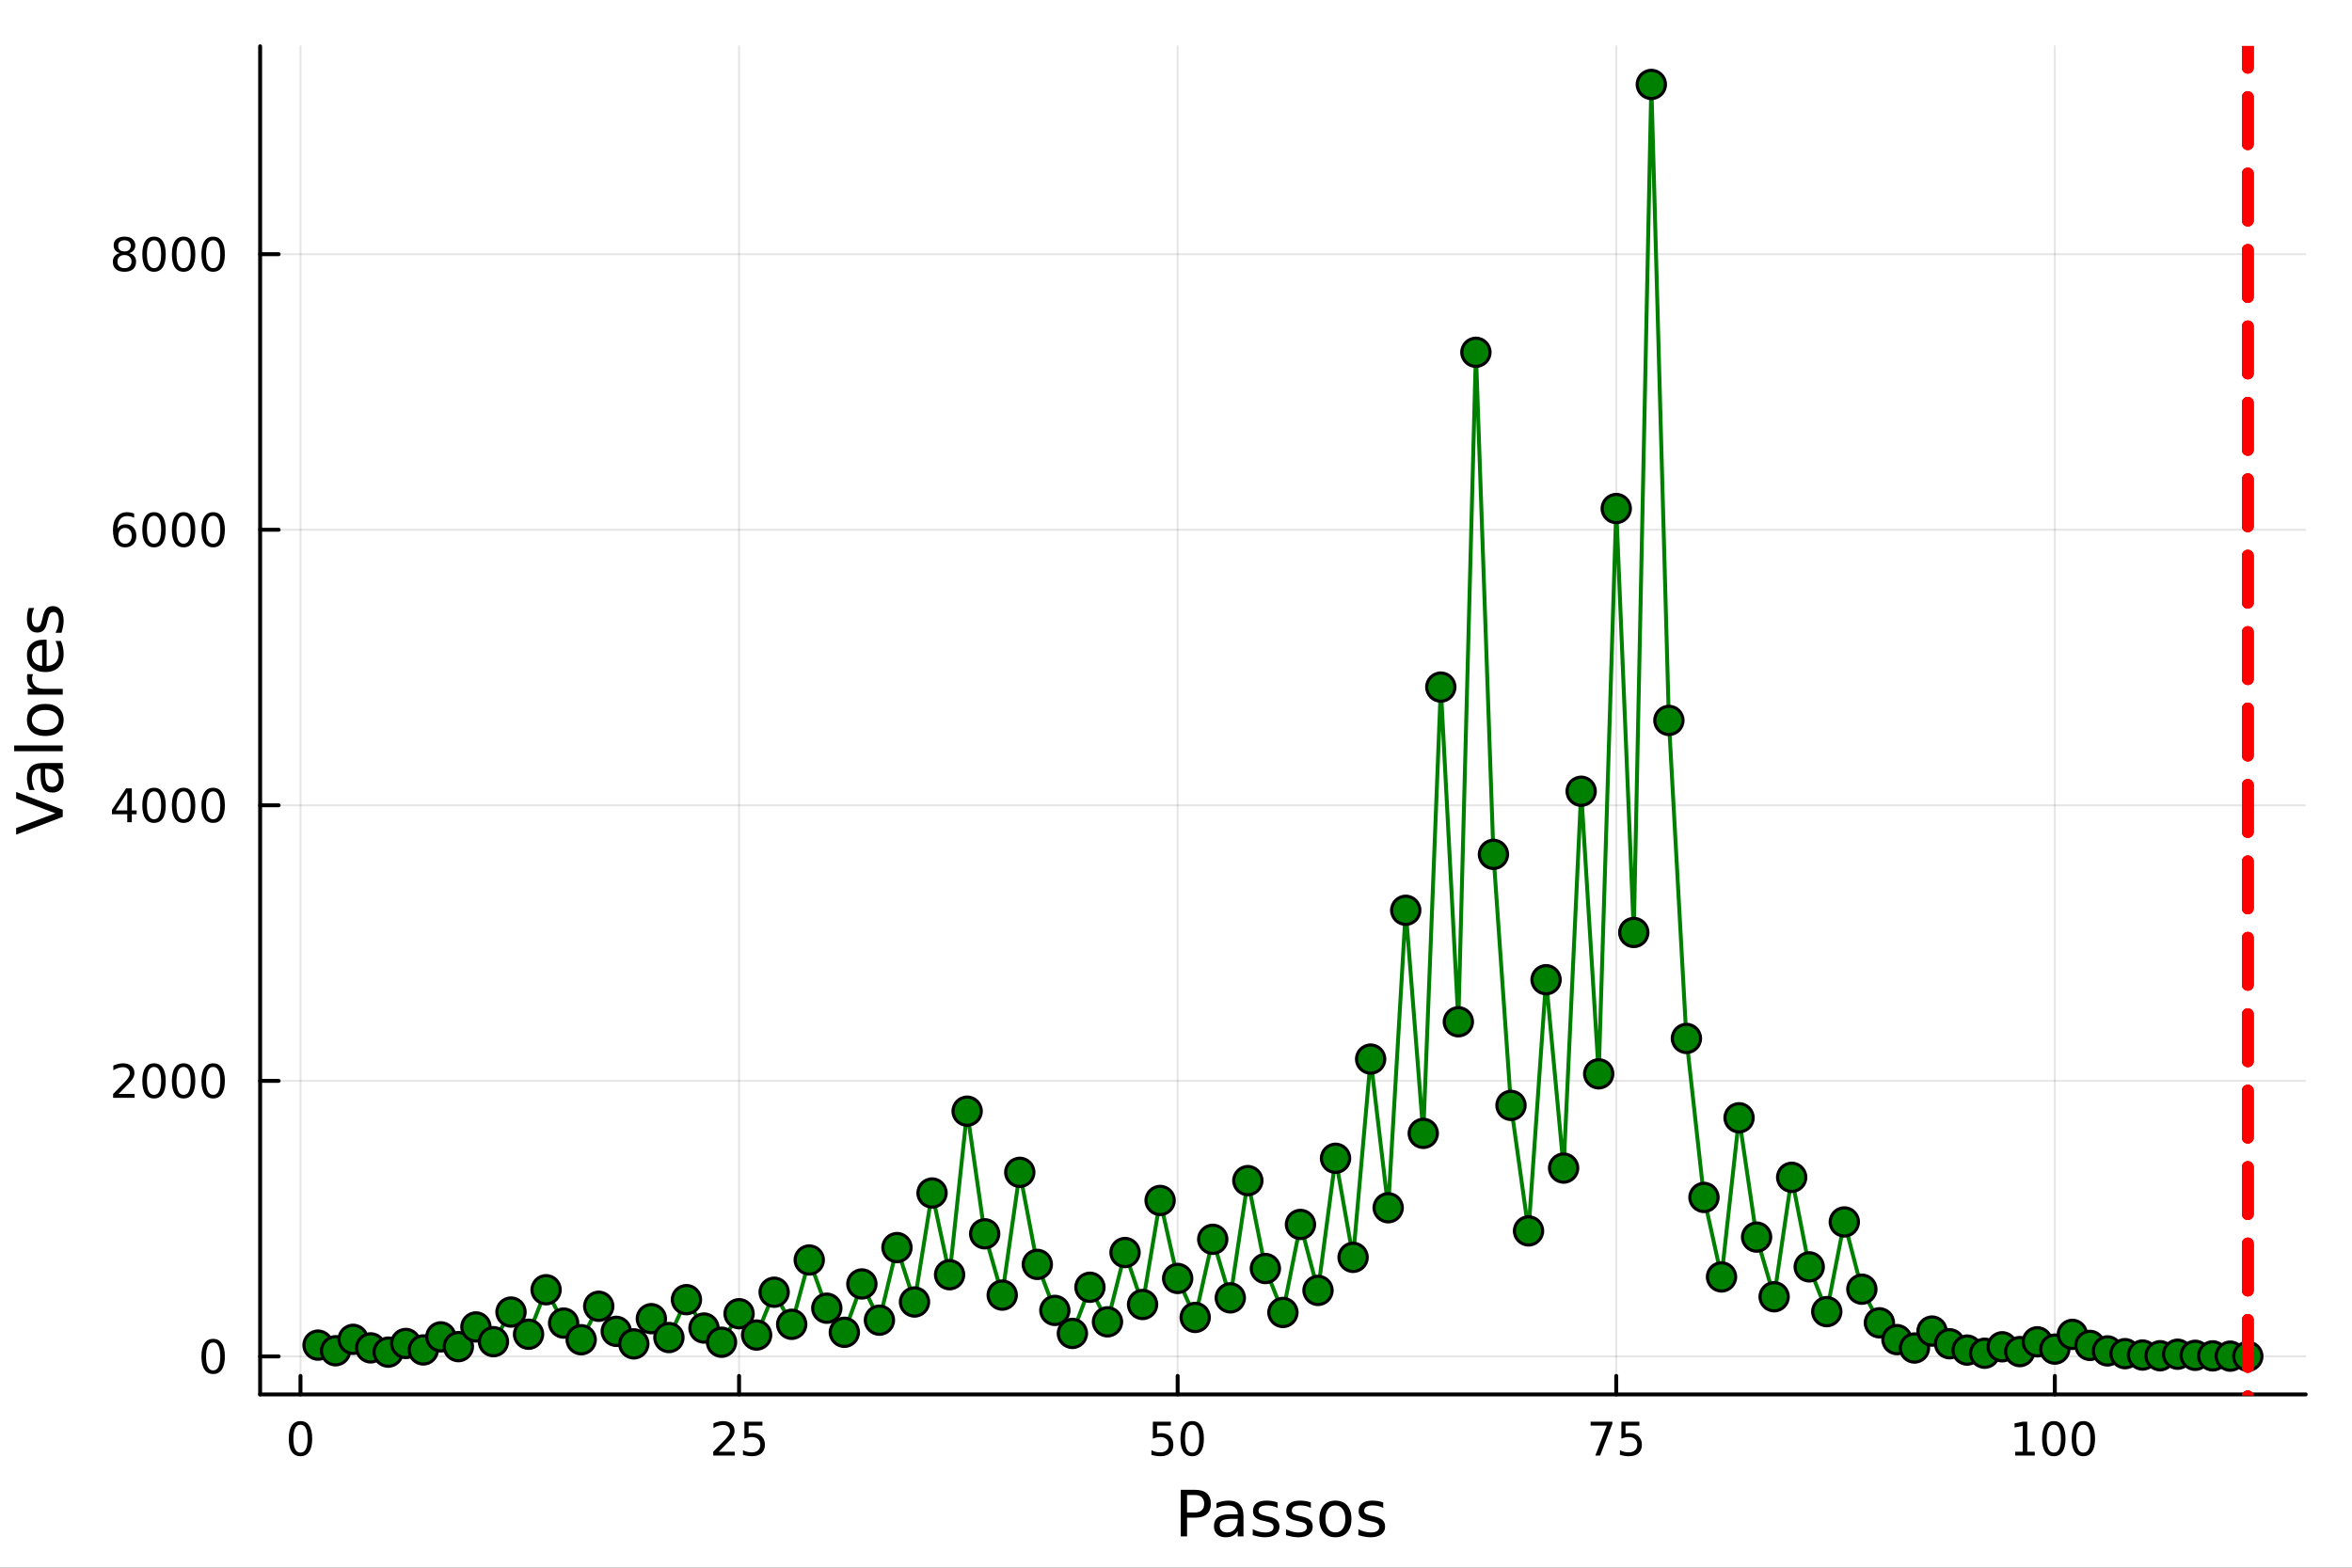 <?xml version="1.0" encoding="utf-8"?>
<svg xmlns="http://www.w3.org/2000/svg" xmlns:xlink="http://www.w3.org/1999/xlink" width="600" height="400" viewBox="0 0 2400 1600">
<rect x="0" y="0" width="2400" height="1600" fill="#333333" stroke="none"/>
<defs>
  <clipPath id="clip540">
    <rect x="0" y="0" width="2400" height="1600"/>
  </clipPath>
</defs>
<path clip-path="url(#clip540)" d="M0 1600 L2400 1600 L2400 0 L0 0  Z" fill="#ffffff" fill-rule="evenodd" fill-opacity="1"/>
<defs>
  <clipPath id="clip541">
    <rect x="480" y="0" width="1681" height="1600"/>
  </clipPath>
</defs>
<path clip-path="url(#clip540)" d="M265.445 1423.18 L2352.76 1423.18 L2352.76 47.244 L265.445 47.244  Z" fill="#ffffff" fill-rule="evenodd" fill-opacity="1"/>
<defs>
  <clipPath id="clip542">
    <rect x="265" y="47" width="2088" height="1377"/>
  </clipPath>
</defs>
<polyline clip-path="url(#clip542)" style="stroke:#000000; stroke-linecap:round; stroke-linejoin:round; stroke-width:2; stroke-opacity:0.1; fill:none" points="306.618,1423.18 306.618,47.244 "/>
<polyline clip-path="url(#clip542)" style="stroke:#000000; stroke-linecap:round; stroke-linejoin:round; stroke-width:2; stroke-opacity:0.1; fill:none" points="754.155,1423.18 754.155,47.244 "/>
<polyline clip-path="url(#clip542)" style="stroke:#000000; stroke-linecap:round; stroke-linejoin:round; stroke-width:2; stroke-opacity:0.1; fill:none" points="1201.69,1423.18 1201.69,47.244 "/>
<polyline clip-path="url(#clip542)" style="stroke:#000000; stroke-linecap:round; stroke-linejoin:round; stroke-width:2; stroke-opacity:0.1; fill:none" points="1649.23,1423.18 1649.23,47.244 "/>
<polyline clip-path="url(#clip542)" style="stroke:#000000; stroke-linecap:round; stroke-linejoin:round; stroke-width:2; stroke-opacity:0.1; fill:none" points="2096.76,1423.18 2096.76,47.244 "/>
<polyline clip-path="url(#clip540)" style="stroke:#000000; stroke-linecap:round; stroke-linejoin:round; stroke-width:4; stroke-opacity:1; fill:none" points="265.445,1423.18 2352.76,1423.18 "/>
<polyline clip-path="url(#clip540)" style="stroke:#000000; stroke-linecap:round; stroke-linejoin:round; stroke-width:4; stroke-opacity:1; fill:none" points="306.618,1423.18 306.618,1404.28 "/>
<polyline clip-path="url(#clip540)" style="stroke:#000000; stroke-linecap:round; stroke-linejoin:round; stroke-width:4; stroke-opacity:1; fill:none" points="754.155,1423.18 754.155,1404.28 "/>
<polyline clip-path="url(#clip540)" style="stroke:#000000; stroke-linecap:round; stroke-linejoin:round; stroke-width:4; stroke-opacity:1; fill:none" points="1201.69,1423.18 1201.69,1404.28 "/>
<polyline clip-path="url(#clip540)" style="stroke:#000000; stroke-linecap:round; stroke-linejoin:round; stroke-width:4; stroke-opacity:1; fill:none" points="1649.23,1423.18 1649.23,1404.28 "/>
<polyline clip-path="url(#clip540)" style="stroke:#000000; stroke-linecap:round; stroke-linejoin:round; stroke-width:4; stroke-opacity:1; fill:none" points="2096.76,1423.18 2096.76,1404.28 "/>
<path clip-path="url(#clip540)" d="M306.618 1454.1 Q303.007 1454.1 301.178 1457.66 Q299.373 1461.2 299.373 1468.33 Q299.373 1475.44 301.178 1479.01 Q303.007 1482.55 306.618 1482.55 Q310.252 1482.55 312.058 1479.01 Q313.887 1475.44 313.887 1468.33 Q313.887 1461.2 312.058 1457.66 Q310.252 1454.1 306.618 1454.1 M306.618 1450.39 Q312.428 1450.39 315.484 1455 Q318.562 1459.58 318.562 1468.33 Q318.562 1477.06 315.484 1481.67 Q312.428 1486.25 306.618 1486.25 Q300.808 1486.25 297.729 1481.67 Q294.674 1477.06 294.674 1468.33 Q294.674 1459.58 297.729 1455 Q300.808 1450.39 306.618 1450.39 Z" fill="#000000" fill-rule="nonzero" fill-opacity="1" /><path clip-path="url(#clip540)" d="M733.426 1481.64 L749.745 1481.64 L749.745 1485.58 L727.801 1485.58 L727.801 1481.64 Q730.463 1478.89 735.046 1474.26 Q739.653 1469.61 740.833 1468.27 Q743.078 1465.74 743.958 1464.01 Q744.861 1462.25 744.861 1460.56 Q744.861 1457.8 742.916 1456.07 Q740.995 1454.33 737.893 1454.33 Q735.694 1454.33 733.241 1455.09 Q730.81 1455.86 728.032 1457.41 L728.032 1452.69 Q730.856 1451.55 733.31 1450.97 Q735.764 1450.39 737.801 1450.39 Q743.171 1450.39 746.365 1453.08 Q749.56 1455.77 749.56 1460.26 Q749.56 1462.39 748.75 1464.31 Q747.963 1466.2 745.856 1468.8 Q745.278 1469.47 742.176 1472.69 Q739.074 1475.88 733.426 1481.64 Z" fill="#000000" fill-rule="nonzero" fill-opacity="1" /><path clip-path="url(#clip540)" d="M759.606 1451.02 L777.963 1451.02 L777.963 1454.96 L763.889 1454.96 L763.889 1463.43 Q764.907 1463.08 765.926 1462.92 Q766.944 1462.73 767.963 1462.73 Q773.75 1462.73 777.129 1465.9 Q780.509 1469.08 780.509 1474.49 Q780.509 1480.07 777.037 1483.17 Q773.564 1486.25 767.245 1486.25 Q765.069 1486.25 762.801 1485.88 Q760.555 1485.51 758.148 1484.77 L758.148 1480.07 Q760.231 1481.2 762.453 1481.76 Q764.676 1482.32 767.152 1482.32 Q771.157 1482.32 773.495 1480.21 Q775.833 1478.1 775.833 1474.49 Q775.833 1470.88 773.495 1468.77 Q771.157 1466.67 767.152 1466.67 Q765.277 1466.67 763.402 1467.08 Q761.551 1467.5 759.606 1468.38 L759.606 1451.02 Z" fill="#000000" fill-rule="nonzero" fill-opacity="1" /><path clip-path="url(#clip540)" d="M1176.39 1451.02 L1194.75 1451.02 L1194.75 1454.96 L1180.67 1454.96 L1180.67 1463.43 Q1181.69 1463.08 1182.71 1462.92 Q1183.73 1462.73 1184.75 1462.73 Q1190.53 1462.73 1193.91 1465.9 Q1197.29 1469.08 1197.29 1474.49 Q1197.29 1480.07 1193.82 1483.17 Q1190.35 1486.25 1184.03 1486.25 Q1181.85 1486.25 1179.59 1485.88 Q1177.34 1485.51 1174.93 1484.77 L1174.93 1480.07 Q1177.02 1481.2 1179.24 1481.76 Q1181.46 1482.32 1183.94 1482.32 Q1187.94 1482.32 1190.28 1480.21 Q1192.62 1478.1 1192.62 1474.49 Q1192.62 1470.88 1190.28 1468.77 Q1187.94 1466.67 1183.94 1466.67 Q1182.06 1466.67 1180.19 1467.08 Q1178.34 1467.5 1176.39 1468.38 L1176.39 1451.02 Z" fill="#000000" fill-rule="nonzero" fill-opacity="1" /><path clip-path="url(#clip540)" d="M1216.51 1454.1 Q1212.9 1454.1 1211.07 1457.66 Q1209.26 1461.2 1209.26 1468.33 Q1209.26 1475.44 1211.07 1479.01 Q1212.9 1482.55 1216.51 1482.55 Q1220.14 1482.55 1221.95 1479.01 Q1223.77 1475.44 1223.77 1468.33 Q1223.77 1461.2 1221.95 1457.66 Q1220.14 1454.1 1216.51 1454.1 M1216.51 1450.39 Q1222.32 1450.39 1225.37 1455 Q1228.45 1459.58 1228.45 1468.33 Q1228.45 1477.06 1225.37 1481.67 Q1222.32 1486.25 1216.51 1486.25 Q1210.7 1486.25 1207.62 1481.67 Q1204.56 1477.06 1204.56 1468.33 Q1204.56 1459.58 1207.62 1455 Q1210.7 1450.39 1216.51 1450.39 Z" fill="#000000" fill-rule="nonzero" fill-opacity="1" /><path clip-path="url(#clip540)" d="M1623.08 1451.02 L1645.3 1451.02 L1645.3 1453.01 L1632.76 1485.58 L1627.87 1485.58 L1639.68 1454.96 L1623.08 1454.96 L1623.08 1451.02 Z" fill="#000000" fill-rule="nonzero" fill-opacity="1" /><path clip-path="url(#clip540)" d="M1654.47 1451.02 L1672.83 1451.02 L1672.83 1454.96 L1658.75 1454.96 L1658.75 1463.43 Q1659.77 1463.08 1660.79 1462.92 Q1661.81 1462.73 1662.83 1462.73 Q1668.61 1462.73 1671.99 1465.9 Q1675.37 1469.08 1675.37 1474.49 Q1675.37 1480.07 1671.9 1483.17 Q1668.43 1486.25 1662.11 1486.25 Q1659.93 1486.25 1657.67 1485.88 Q1655.42 1485.51 1653.01 1484.77 L1653.01 1480.07 Q1655.1 1481.2 1657.32 1481.76 Q1659.54 1482.32 1662.02 1482.32 Q1666.02 1482.32 1668.36 1480.21 Q1670.7 1478.1 1670.7 1474.49 Q1670.7 1470.88 1668.36 1468.77 Q1666.02 1466.67 1662.02 1466.67 Q1660.14 1466.67 1658.27 1467.08 Q1656.42 1467.5 1654.47 1468.38 L1654.47 1451.02 Z" fill="#000000" fill-rule="nonzero" fill-opacity="1" /><path clip-path="url(#clip540)" d="M2056.37 1481.64 L2064.01 1481.64 L2064.01 1455.28 L2055.7 1456.95 L2055.7 1452.69 L2063.96 1451.02 L2068.64 1451.02 L2068.64 1481.64 L2076.28 1481.64 L2076.28 1485.58 L2056.37 1485.58 L2056.37 1481.64 Z" fill="#000000" fill-rule="nonzero" fill-opacity="1" /><path clip-path="url(#clip540)" d="M2095.72 1454.1 Q2092.11 1454.1 2090.28 1457.66 Q2088.48 1461.2 2088.48 1468.33 Q2088.48 1475.44 2090.28 1479.01 Q2092.11 1482.55 2095.72 1482.55 Q2099.36 1482.55 2101.16 1479.01 Q2102.99 1475.44 2102.99 1468.33 Q2102.99 1461.2 2101.16 1457.66 Q2099.36 1454.1 2095.72 1454.1 M2095.72 1450.39 Q2101.53 1450.39 2104.59 1455 Q2107.67 1459.58 2107.67 1468.33 Q2107.67 1477.06 2104.59 1481.67 Q2101.53 1486.25 2095.72 1486.25 Q2089.91 1486.25 2086.83 1481.67 Q2083.78 1477.06 2083.78 1468.33 Q2083.78 1459.58 2086.83 1455 Q2089.91 1450.39 2095.72 1450.39 Z" fill="#000000" fill-rule="nonzero" fill-opacity="1" /><path clip-path="url(#clip540)" d="M2125.89 1454.1 Q2122.27 1454.1 2120.45 1457.66 Q2118.64 1461.2 2118.64 1468.33 Q2118.64 1475.44 2120.45 1479.01 Q2122.27 1482.55 2125.89 1482.55 Q2129.52 1482.55 2131.32 1479.01 Q2133.15 1475.44 2133.15 1468.33 Q2133.15 1461.2 2131.32 1457.66 Q2129.52 1454.1 2125.89 1454.1 M2125.89 1450.39 Q2131.7 1450.39 2134.75 1455 Q2137.83 1459.58 2137.83 1468.33 Q2137.83 1477.06 2134.75 1481.67 Q2131.7 1486.25 2125.89 1486.25 Q2120.07 1486.25 2117 1481.67 Q2113.94 1477.06 2113.94 1468.33 Q2113.94 1459.58 2117 1455 Q2120.07 1450.39 2125.89 1450.39 Z" fill="#000000" fill-rule="nonzero" fill-opacity="1" /><path clip-path="url(#clip540)" d="M1211.28 1525.81 L1211.28 1543.66 L1219.36 1543.66 Q1223.85 1543.66 1226.3 1541.34 Q1228.75 1539.02 1228.75 1534.72 Q1228.75 1530.45 1226.3 1528.13 Q1223.85 1525.81 1219.36 1525.81 L1211.28 1525.81 M1204.85 1520.52 L1219.36 1520.52 Q1227.35 1520.52 1231.42 1524.15 Q1235.53 1527.75 1235.53 1534.72 Q1235.53 1541.75 1231.42 1545.35 Q1227.35 1548.95 1219.36 1548.95 L1211.28 1548.95 L1211.28 1568.04 L1204.85 1568.04 L1204.85 1520.52 Z" fill="#000000" fill-rule="nonzero" fill-opacity="1" /><path clip-path="url(#clip540)" d="M1257.17 1550.12 Q1250.07 1550.12 1247.34 1551.75 Q1244.6 1553.37 1244.6 1557.29 Q1244.6 1560.4 1246.64 1562.25 Q1248.71 1564.07 1252.24 1564.07 Q1257.11 1564.07 1260.04 1560.63 Q1263 1557.16 1263 1551.43 L1263 1550.12 L1257.17 1550.12 M1268.85 1547.71 L1268.85 1568.04 L1263 1568.04 L1263 1562.63 Q1260.99 1565.88 1258 1567.44 Q1255.01 1568.97 1250.68 1568.97 Q1245.2 1568.97 1241.96 1565.91 Q1238.74 1562.82 1238.74 1557.67 Q1238.74 1551.65 1242.75 1548.6 Q1246.8 1545.54 1254.78 1545.54 L1263 1545.54 L1263 1544.97 Q1263 1540.93 1260.32 1538.73 Q1257.68 1536.5 1252.88 1536.5 Q1249.82 1536.5 1246.92 1537.23 Q1244.03 1537.97 1241.35 1539.43 L1241.35 1534.02 Q1244.57 1532.78 1247.59 1532.17 Q1250.62 1531.54 1253.48 1531.54 Q1261.21 1531.54 1265.03 1535.55 Q1268.85 1539.56 1268.85 1547.71 Z" fill="#000000" fill-rule="nonzero" fill-opacity="1" /><path clip-path="url(#clip540)" d="M1303.64 1533.45 L1303.64 1538.98 Q1301.16 1537.71 1298.49 1537.07 Q1295.81 1536.44 1292.95 1536.44 Q1288.59 1536.44 1286.39 1537.77 Q1284.23 1539.11 1284.23 1541.79 Q1284.23 1543.82 1285.79 1545 Q1287.35 1546.15 1292.06 1547.2 L1294.06 1547.64 Q1300.3 1548.98 1302.91 1551.43 Q1305.55 1553.85 1305.55 1558.21 Q1305.55 1563.17 1301.6 1566.07 Q1297.69 1568.97 1290.81 1568.97 Q1287.95 1568.97 1284.83 1568.39 Q1281.74 1567.85 1278.31 1566.74 L1278.31 1560.69 Q1281.55 1562.38 1284.7 1563.24 Q1287.85 1564.07 1290.94 1564.07 Q1295.08 1564.07 1297.31 1562.66 Q1299.54 1561.23 1299.54 1558.65 Q1299.54 1556.27 1297.91 1554.99 Q1296.32 1553.72 1290.88 1552.54 L1288.84 1552.07 Q1283.4 1550.92 1280.98 1548.56 Q1278.56 1546.18 1278.56 1542.04 Q1278.56 1537.01 1282.13 1534.27 Q1285.69 1531.54 1292.25 1531.54 Q1295.49 1531.54 1298.36 1532.01 Q1301.22 1532.49 1303.64 1533.45 Z" fill="#000000" fill-rule="nonzero" fill-opacity="1" /><path clip-path="url(#clip540)" d="M1337.6 1533.45 L1337.6 1538.98 Q1335.12 1537.71 1332.45 1537.07 Q1329.77 1536.44 1326.91 1536.44 Q1322.55 1536.44 1320.35 1537.77 Q1318.19 1539.11 1318.19 1541.79 Q1318.19 1543.82 1319.75 1545 Q1321.31 1546.15 1326.02 1547.2 L1328.02 1547.64 Q1334.26 1548.98 1336.87 1551.43 Q1339.51 1553.85 1339.51 1558.21 Q1339.51 1563.17 1335.57 1566.07 Q1331.65 1568.97 1324.78 1568.97 Q1321.91 1568.97 1318.79 1568.39 Q1315.7 1567.85 1312.27 1566.74 L1312.27 1560.69 Q1315.51 1562.38 1318.66 1563.24 Q1321.82 1564.07 1324.9 1564.07 Q1329.04 1564.07 1331.27 1562.66 Q1333.5 1561.23 1333.5 1558.65 Q1333.5 1556.27 1331.87 1554.99 Q1330.28 1553.72 1324.84 1552.54 L1322.8 1552.07 Q1317.36 1550.92 1314.94 1548.56 Q1312.52 1546.18 1312.52 1542.04 Q1312.52 1537.01 1316.09 1534.27 Q1319.65 1531.54 1326.21 1531.54 Q1329.45 1531.54 1332.32 1532.01 Q1335.18 1532.49 1337.6 1533.45 Z" fill="#000000" fill-rule="nonzero" fill-opacity="1" /><path clip-path="url(#clip540)" d="M1362.65 1536.5 Q1357.94 1536.5 1355.2 1540.19 Q1352.47 1543.85 1352.47 1550.25 Q1352.47 1556.65 1355.17 1560.34 Q1357.91 1564 1362.65 1564 Q1367.33 1564 1370.07 1560.31 Q1372.81 1556.62 1372.81 1550.25 Q1372.81 1543.92 1370.07 1540.23 Q1367.33 1536.5 1362.65 1536.5 M1362.65 1531.54 Q1370.29 1531.54 1374.65 1536.5 Q1379.01 1541.47 1379.01 1550.25 Q1379.01 1559 1374.65 1564 Q1370.29 1568.97 1362.65 1568.97 Q1354.98 1568.97 1350.62 1564 Q1346.29 1559 1346.29 1550.25 Q1346.29 1541.47 1350.62 1536.5 Q1354.98 1531.54 1362.65 1531.54 Z" fill="#000000" fill-rule="nonzero" fill-opacity="1" /><path clip-path="url(#clip540)" d="M1411.44 1533.45 L1411.44 1538.98 Q1408.96 1537.71 1406.29 1537.07 Q1403.62 1536.44 1400.75 1536.44 Q1396.39 1536.44 1394.19 1537.77 Q1392.03 1539.11 1392.03 1541.79 Q1392.03 1543.82 1393.59 1545 Q1395.15 1546.15 1399.86 1547.2 L1401.86 1547.64 Q1408.1 1548.98 1410.71 1551.43 Q1413.35 1553.85 1413.35 1558.21 Q1413.35 1563.17 1409.41 1566.07 Q1405.49 1568.97 1398.62 1568.97 Q1395.75 1568.97 1392.63 1568.39 Q1389.55 1567.85 1386.11 1566.74 L1386.11 1560.69 Q1389.36 1562.38 1392.51 1563.24 Q1395.66 1564.07 1398.75 1564.07 Q1402.88 1564.07 1405.11 1562.66 Q1407.34 1561.23 1407.34 1558.65 Q1407.34 1556.27 1405.72 1554.99 Q1404.12 1553.72 1398.68 1552.54 L1396.64 1552.07 Q1391.2 1550.92 1388.78 1548.56 Q1386.36 1546.18 1386.36 1542.04 Q1386.36 1537.01 1389.93 1534.27 Q1393.49 1531.54 1400.05 1531.54 Q1403.3 1531.54 1406.16 1532.01 Q1409.03 1532.49 1411.44 1533.45 Z" fill="#000000" fill-rule="nonzero" fill-opacity="1" /><polyline clip-path="url(#clip542)" style="stroke:#000000; stroke-linecap:round; stroke-linejoin:round; stroke-width:2; stroke-opacity:0.1; fill:none" points="265.445,1384.38 2352.76,1384.38 "/>
<polyline clip-path="url(#clip542)" style="stroke:#000000; stroke-linecap:round; stroke-linejoin:round; stroke-width:2; stroke-opacity:0.1; fill:none" points="265.445,1103.14 2352.76,1103.14 "/>
<polyline clip-path="url(#clip542)" style="stroke:#000000; stroke-linecap:round; stroke-linejoin:round; stroke-width:2; stroke-opacity:0.1; fill:none" points="265.445,821.903 2352.76,821.903 "/>
<polyline clip-path="url(#clip542)" style="stroke:#000000; stroke-linecap:round; stroke-linejoin:round; stroke-width:2; stroke-opacity:0.1; fill:none" points="265.445,540.666 2352.76,540.666 "/>
<polyline clip-path="url(#clip542)" style="stroke:#000000; stroke-linecap:round; stroke-linejoin:round; stroke-width:2; stroke-opacity:0.1; fill:none" points="265.445,259.428 2352.76,259.428 "/>
<polyline clip-path="url(#clip540)" style="stroke:#000000; stroke-linecap:round; stroke-linejoin:round; stroke-width:4; stroke-opacity:1; fill:none" points="265.445,1423.18 265.445,47.244 "/>
<polyline clip-path="url(#clip540)" style="stroke:#000000; stroke-linecap:round; stroke-linejoin:round; stroke-width:4; stroke-opacity:1; fill:none" points="265.445,1384.38 284.342,1384.38 "/>
<polyline clip-path="url(#clip540)" style="stroke:#000000; stroke-linecap:round; stroke-linejoin:round; stroke-width:4; stroke-opacity:1; fill:none" points="265.445,1103.14 284.342,1103.14 "/>
<polyline clip-path="url(#clip540)" style="stroke:#000000; stroke-linecap:round; stroke-linejoin:round; stroke-width:4; stroke-opacity:1; fill:none" points="265.445,821.903 284.342,821.903 "/>
<polyline clip-path="url(#clip540)" style="stroke:#000000; stroke-linecap:round; stroke-linejoin:round; stroke-width:4; stroke-opacity:1; fill:none" points="265.445,540.666 284.342,540.666 "/>
<polyline clip-path="url(#clip540)" style="stroke:#000000; stroke-linecap:round; stroke-linejoin:round; stroke-width:4; stroke-opacity:1; fill:none" points="265.445,259.428 284.342,259.428 "/>
<path clip-path="url(#clip540)" d="M217.5 1370.18 Q213.889 1370.18 212.061 1373.74 Q210.255 1377.28 210.255 1384.41 Q210.255 1391.52 212.061 1395.08 Q213.889 1398.63 217.5 1398.63 Q221.135 1398.63 222.94 1395.08 Q224.769 1391.52 224.769 1384.41 Q224.769 1377.28 222.94 1373.74 Q221.135 1370.18 217.5 1370.18 M217.5 1366.47 Q223.31 1366.47 226.366 1371.08 Q229.445 1375.66 229.445 1384.41 Q229.445 1393.14 226.366 1397.75 Q223.31 1402.33 217.5 1402.33 Q211.69 1402.33 208.612 1397.75 Q205.556 1393.14 205.556 1384.41 Q205.556 1375.66 208.612 1371.08 Q211.69 1366.47 217.5 1366.47 Z" fill="#000000" fill-rule="nonzero" fill-opacity="1" /><path clip-path="url(#clip540)" d="M121.043 1116.49 L137.362 1116.49 L137.362 1120.42 L115.418 1120.42 L115.418 1116.49 Q118.08 1113.73 122.663 1109.1 Q127.269 1104.45 128.45 1103.11 Q130.695 1100.58 131.575 1098.85 Q132.478 1097.09 132.478 1095.4 Q132.478 1092.64 130.533 1090.91 Q128.612 1089.17 125.51 1089.17 Q123.311 1089.17 120.857 1089.94 Q118.427 1090.7 115.649 1092.25 L115.649 1087.53 Q118.473 1086.39 120.927 1085.81 Q123.38 1085.24 125.418 1085.24 Q130.788 1085.24 133.982 1087.92 Q137.177 1090.61 137.177 1095.1 Q137.177 1097.23 136.367 1099.15 Q135.579 1101.05 133.473 1103.64 Q132.894 1104.31 129.792 1107.53 Q126.691 1110.72 121.043 1116.49 Z" fill="#000000" fill-rule="nonzero" fill-opacity="1" /><path clip-path="url(#clip540)" d="M157.177 1088.94 Q153.566 1088.94 151.737 1092.5 Q149.931 1096.05 149.931 1103.18 Q149.931 1110.28 151.737 1113.85 Q153.566 1117.39 157.177 1117.39 Q160.811 1117.39 162.616 1113.85 Q164.445 1110.28 164.445 1103.18 Q164.445 1096.05 162.616 1092.5 Q160.811 1088.94 157.177 1088.94 M157.177 1085.24 Q162.987 1085.24 166.042 1089.84 Q169.121 1094.43 169.121 1103.18 Q169.121 1111.9 166.042 1116.51 Q162.987 1121.09 157.177 1121.09 Q151.366 1121.09 148.288 1116.51 Q145.232 1111.9 145.232 1103.18 Q145.232 1094.43 148.288 1089.84 Q151.366 1085.24 157.177 1085.24 Z" fill="#000000" fill-rule="nonzero" fill-opacity="1" /><path clip-path="url(#clip540)" d="M187.338 1088.94 Q183.727 1088.94 181.899 1092.5 Q180.093 1096.05 180.093 1103.18 Q180.093 1110.28 181.899 1113.85 Q183.727 1117.39 187.338 1117.39 Q190.973 1117.39 192.778 1113.85 Q194.607 1110.28 194.607 1103.18 Q194.607 1096.05 192.778 1092.5 Q190.973 1088.94 187.338 1088.94 M187.338 1085.24 Q193.149 1085.24 196.204 1089.84 Q199.283 1094.43 199.283 1103.18 Q199.283 1111.9 196.204 1116.51 Q193.149 1121.09 187.338 1121.09 Q181.528 1121.09 178.45 1116.51 Q175.394 1111.9 175.394 1103.18 Q175.394 1094.43 178.45 1089.84 Q181.528 1085.24 187.338 1085.24 Z" fill="#000000" fill-rule="nonzero" fill-opacity="1" /><path clip-path="url(#clip540)" d="M217.5 1088.94 Q213.889 1088.94 212.061 1092.5 Q210.255 1096.05 210.255 1103.18 Q210.255 1110.28 212.061 1113.85 Q213.889 1117.39 217.5 1117.39 Q221.135 1117.39 222.94 1113.85 Q224.769 1110.28 224.769 1103.18 Q224.769 1096.05 222.94 1092.5 Q221.135 1088.94 217.5 1088.94 M217.5 1085.24 Q223.31 1085.24 226.366 1089.84 Q229.445 1094.43 229.445 1103.18 Q229.445 1111.9 226.366 1116.51 Q223.31 1121.09 217.5 1121.09 Q211.69 1121.09 208.612 1116.51 Q205.556 1111.9 205.556 1103.18 Q205.556 1094.43 208.612 1089.84 Q211.69 1085.24 217.5 1085.24 Z" fill="#000000" fill-rule="nonzero" fill-opacity="1" /><path clip-path="url(#clip540)" d="M129.862 808.698 L118.056 827.147 L129.862 827.147 L129.862 808.698 M128.635 804.623 L134.515 804.623 L134.515 827.147 L139.445 827.147 L139.445 831.035 L134.515 831.035 L134.515 839.183 L129.862 839.183 L129.862 831.035 L114.26 831.035 L114.26 826.522 L128.635 804.623 Z" fill="#000000" fill-rule="nonzero" fill-opacity="1" /><path clip-path="url(#clip540)" d="M157.177 807.702 Q153.566 807.702 151.737 811.267 Q149.931 814.809 149.931 821.938 Q149.931 829.045 151.737 832.609 Q153.566 836.151 157.177 836.151 Q160.811 836.151 162.616 832.609 Q164.445 829.045 164.445 821.938 Q164.445 814.809 162.616 811.267 Q160.811 807.702 157.177 807.702 M157.177 803.998 Q162.987 803.998 166.042 808.605 Q169.121 813.188 169.121 821.938 Q169.121 830.665 166.042 835.271 Q162.987 839.855 157.177 839.855 Q151.366 839.855 148.288 835.271 Q145.232 830.665 145.232 821.938 Q145.232 813.188 148.288 808.605 Q151.366 803.998 157.177 803.998 Z" fill="#000000" fill-rule="nonzero" fill-opacity="1" /><path clip-path="url(#clip540)" d="M187.338 807.702 Q183.727 807.702 181.899 811.267 Q180.093 814.809 180.093 821.938 Q180.093 829.045 181.899 832.609 Q183.727 836.151 187.338 836.151 Q190.973 836.151 192.778 832.609 Q194.607 829.045 194.607 821.938 Q194.607 814.809 192.778 811.267 Q190.973 807.702 187.338 807.702 M187.338 803.998 Q193.149 803.998 196.204 808.605 Q199.283 813.188 199.283 821.938 Q199.283 830.665 196.204 835.271 Q193.149 839.855 187.338 839.855 Q181.528 839.855 178.45 835.271 Q175.394 830.665 175.394 821.938 Q175.394 813.188 178.45 808.605 Q181.528 803.998 187.338 803.998 Z" fill="#000000" fill-rule="nonzero" fill-opacity="1" /><path clip-path="url(#clip540)" d="M217.5 807.702 Q213.889 807.702 212.061 811.267 Q210.255 814.809 210.255 821.938 Q210.255 829.045 212.061 832.609 Q213.889 836.151 217.5 836.151 Q221.135 836.151 222.94 832.609 Q224.769 829.045 224.769 821.938 Q224.769 814.809 222.94 811.267 Q221.135 807.702 217.5 807.702 M217.5 803.998 Q223.31 803.998 226.366 808.605 Q229.445 813.188 229.445 821.938 Q229.445 830.665 226.366 835.271 Q223.31 839.855 217.5 839.855 Q211.69 839.855 208.612 835.271 Q205.556 830.665 205.556 821.938 Q205.556 813.188 208.612 808.605 Q211.69 803.998 217.5 803.998 Z" fill="#000000" fill-rule="nonzero" fill-opacity="1" /><path clip-path="url(#clip540)" d="M127.593 538.802 Q124.445 538.802 122.593 540.955 Q120.765 543.108 120.765 546.858 Q120.765 550.585 122.593 552.761 Q124.445 554.913 127.593 554.913 Q130.742 554.913 132.57 552.761 Q134.422 550.585 134.422 546.858 Q134.422 543.108 132.57 540.955 Q130.742 538.802 127.593 538.802 M136.876 524.15 L136.876 528.409 Q135.117 527.576 133.311 527.136 Q131.529 526.696 129.769 526.696 Q125.14 526.696 122.686 529.821 Q120.255 532.946 119.908 539.265 Q121.274 537.251 123.334 536.187 Q125.394 535.099 127.871 535.099 Q133.08 535.099 136.089 538.27 Q139.121 541.418 139.121 546.858 Q139.121 552.182 135.973 555.4 Q132.825 558.617 127.593 558.617 Q121.598 558.617 118.427 554.034 Q115.256 549.427 115.256 540.701 Q115.256 532.506 119.144 527.645 Q123.033 522.761 129.584 522.761 Q131.343 522.761 133.126 523.108 Q134.931 523.455 136.876 524.15 Z" fill="#000000" fill-rule="nonzero" fill-opacity="1" /><path clip-path="url(#clip540)" d="M157.177 526.464 Q153.566 526.464 151.737 530.029 Q149.931 533.571 149.931 540.701 Q149.931 547.807 151.737 551.372 Q153.566 554.913 157.177 554.913 Q160.811 554.913 162.616 551.372 Q164.445 547.807 164.445 540.701 Q164.445 533.571 162.616 530.029 Q160.811 526.464 157.177 526.464 M157.177 522.761 Q162.987 522.761 166.042 527.367 Q169.121 531.951 169.121 540.701 Q169.121 549.427 166.042 554.034 Q162.987 558.617 157.177 558.617 Q151.366 558.617 148.288 554.034 Q145.232 549.427 145.232 540.701 Q145.232 531.951 148.288 527.367 Q151.366 522.761 157.177 522.761 Z" fill="#000000" fill-rule="nonzero" fill-opacity="1" /><path clip-path="url(#clip540)" d="M187.338 526.464 Q183.727 526.464 181.899 530.029 Q180.093 533.571 180.093 540.701 Q180.093 547.807 181.899 551.372 Q183.727 554.913 187.338 554.913 Q190.973 554.913 192.778 551.372 Q194.607 547.807 194.607 540.701 Q194.607 533.571 192.778 530.029 Q190.973 526.464 187.338 526.464 M187.338 522.761 Q193.149 522.761 196.204 527.367 Q199.283 531.951 199.283 540.701 Q199.283 549.427 196.204 554.034 Q193.149 558.617 187.338 558.617 Q181.528 558.617 178.45 554.034 Q175.394 549.427 175.394 540.701 Q175.394 531.951 178.45 527.367 Q181.528 522.761 187.338 522.761 Z" fill="#000000" fill-rule="nonzero" fill-opacity="1" /><path clip-path="url(#clip540)" d="M217.5 526.464 Q213.889 526.464 212.061 530.029 Q210.255 533.571 210.255 540.701 Q210.255 547.807 212.061 551.372 Q213.889 554.913 217.5 554.913 Q221.135 554.913 222.94 551.372 Q224.769 547.807 224.769 540.701 Q224.769 533.571 222.94 530.029 Q221.135 526.464 217.5 526.464 M217.5 522.761 Q223.31 522.761 226.366 527.367 Q229.445 531.951 229.445 540.701 Q229.445 549.427 226.366 554.034 Q223.31 558.617 217.5 558.617 Q211.69 558.617 208.612 554.034 Q205.556 549.427 205.556 540.701 Q205.556 531.951 208.612 527.367 Q211.69 522.761 217.5 522.761 Z" fill="#000000" fill-rule="nonzero" fill-opacity="1" /><path clip-path="url(#clip540)" d="M127.015 260.296 Q123.681 260.296 121.76 262.079 Q119.862 263.861 119.862 266.986 Q119.862 270.111 121.76 271.893 Q123.681 273.676 127.015 273.676 Q130.348 273.676 132.269 271.893 Q134.191 270.088 134.191 266.986 Q134.191 263.861 132.269 262.079 Q130.371 260.296 127.015 260.296 M122.339 258.305 Q119.33 257.565 117.64 255.505 Q115.973 253.444 115.973 250.481 Q115.973 246.338 118.913 243.93 Q121.876 241.523 127.015 241.523 Q132.177 241.523 135.117 243.93 Q138.056 246.338 138.056 250.481 Q138.056 253.444 136.367 255.505 Q134.7 257.565 131.714 258.305 Q135.093 259.092 136.968 261.384 Q138.867 263.676 138.867 266.986 Q138.867 272.009 135.788 274.694 Q132.732 277.379 127.015 277.379 Q121.297 277.379 118.218 274.694 Q115.163 272.009 115.163 266.986 Q115.163 263.676 117.061 261.384 Q118.959 259.092 122.339 258.305 M120.626 250.921 Q120.626 253.606 122.293 255.111 Q123.982 256.616 127.015 256.616 Q130.024 256.616 131.714 255.111 Q133.427 253.606 133.427 250.921 Q133.427 248.236 131.714 246.731 Q130.024 245.227 127.015 245.227 Q123.982 245.227 122.293 246.731 Q120.626 248.236 120.626 250.921 Z" fill="#000000" fill-rule="nonzero" fill-opacity="1" /><path clip-path="url(#clip540)" d="M157.177 245.227 Q153.566 245.227 151.737 248.792 Q149.931 252.333 149.931 259.463 Q149.931 266.569 151.737 270.134 Q153.566 273.676 157.177 273.676 Q160.811 273.676 162.616 270.134 Q164.445 266.569 164.445 259.463 Q164.445 252.333 162.616 248.792 Q160.811 245.227 157.177 245.227 M157.177 241.523 Q162.987 241.523 166.042 246.13 Q169.121 250.713 169.121 259.463 Q169.121 268.19 166.042 272.796 Q162.987 277.379 157.177 277.379 Q151.366 277.379 148.288 272.796 Q145.232 268.19 145.232 259.463 Q145.232 250.713 148.288 246.13 Q151.366 241.523 157.177 241.523 Z" fill="#000000" fill-rule="nonzero" fill-opacity="1" /><path clip-path="url(#clip540)" d="M187.338 245.227 Q183.727 245.227 181.899 248.792 Q180.093 252.333 180.093 259.463 Q180.093 266.569 181.899 270.134 Q183.727 273.676 187.338 273.676 Q190.973 273.676 192.778 270.134 Q194.607 266.569 194.607 259.463 Q194.607 252.333 192.778 248.792 Q190.973 245.227 187.338 245.227 M187.338 241.523 Q193.149 241.523 196.204 246.13 Q199.283 250.713 199.283 259.463 Q199.283 268.19 196.204 272.796 Q193.149 277.379 187.338 277.379 Q181.528 277.379 178.45 272.796 Q175.394 268.19 175.394 259.463 Q175.394 250.713 178.45 246.13 Q181.528 241.523 187.338 241.523 Z" fill="#000000" fill-rule="nonzero" fill-opacity="1" /><path clip-path="url(#clip540)" d="M217.5 245.227 Q213.889 245.227 212.061 248.792 Q210.255 252.333 210.255 259.463 Q210.255 266.569 212.061 270.134 Q213.889 273.676 217.5 273.676 Q221.135 273.676 222.94 270.134 Q224.769 266.569 224.769 259.463 Q224.769 252.333 222.94 248.792 Q221.135 245.227 217.5 245.227 M217.5 241.523 Q223.31 241.523 226.366 246.13 Q229.445 250.713 229.445 259.463 Q229.445 268.19 226.366 272.796 Q223.31 277.379 217.5 277.379 Q211.69 277.379 208.612 272.796 Q205.556 268.19 205.556 259.463 Q205.556 250.713 208.612 246.13 Q211.69 241.523 217.5 241.523 Z" fill="#000000" fill-rule="nonzero" fill-opacity="1" /><path clip-path="url(#clip540)" d="M64.004 833.674 L16.484 851.816 L16.484 845.1 L56.493 830.045 L16.484 814.958 L16.484 808.274 L64.004 826.385 L64.004 833.674 Z" fill="#000000" fill-rule="nonzero" fill-opacity="1" /><path clip-path="url(#clip540)" d="M46.085 790.45 Q46.085 797.548 47.708 800.285 Q49.331 803.023 53.246 803.023 Q56.365 803.023 58.211 800.986 Q60.026 798.917 60.026 795.384 Q60.026 790.514 56.588 787.586 Q53.119 784.626 47.39 784.626 L46.085 784.626 L46.085 790.45 M43.666 778.769 L64.004 778.769 L64.004 784.626 L58.593 784.626 Q61.84 786.631 63.399 789.623 Q64.927 792.615 64.927 796.943 Q64.927 802.418 61.872 805.664 Q58.784 808.879 53.628 808.879 Q47.612 808.879 44.557 804.869 Q41.501 800.826 41.501 792.838 L41.501 784.626 L40.928 784.626 Q36.886 784.626 34.69 787.299 Q32.462 789.941 32.462 794.747 Q32.462 797.803 33.194 800.699 Q33.926 803.596 35.39 806.269 L29.98 806.269 Q28.738 803.054 28.133 800.031 Q27.497 797.007 27.497 794.142 Q27.497 786.408 31.507 782.589 Q35.518 778.769 43.666 778.769 Z" fill="#000000" fill-rule="nonzero" fill-opacity="1" /><path clip-path="url(#clip540)" d="M14.479 766.706 L14.479 760.85 L64.004 760.85 L64.004 766.706 L14.479 766.706 Z" fill="#000000" fill-rule="nonzero" fill-opacity="1" /><path clip-path="url(#clip540)" d="M32.462 734.782 Q32.462 739.493 36.154 742.23 Q39.815 744.967 46.212 744.967 Q52.609 744.967 56.302 742.262 Q59.962 739.525 59.962 734.782 Q59.962 730.103 56.27 727.366 Q52.578 724.629 46.212 724.629 Q39.878 724.629 36.186 727.366 Q32.462 730.103 32.462 734.782 M27.497 734.782 Q27.497 727.143 32.462 722.783 Q37.427 718.422 46.212 718.422 Q54.965 718.422 59.962 722.783 Q64.927 727.143 64.927 734.782 Q64.927 742.453 59.962 746.813 Q54.965 751.142 46.212 751.142 Q37.427 751.142 32.462 746.813 Q27.497 742.453 27.497 734.782 Z" fill="#000000" fill-rule="nonzero" fill-opacity="1" /><path clip-path="url(#clip540)" d="M33.831 688.058 Q33.258 689.045 33.003 690.222 Q32.717 691.368 32.717 692.769 Q32.717 697.734 35.963 700.407 Q39.178 703.049 45.225 703.049 L64.004 703.049 L64.004 708.938 L28.356 708.938 L28.356 703.049 L33.894 703.049 Q30.648 701.203 29.088 698.243 Q27.497 695.283 27.497 691.05 Q27.497 690.445 27.592 689.713 Q27.656 688.981 27.815 688.09 L33.831 688.058 Z" fill="#000000" fill-rule="nonzero" fill-opacity="1" /><path clip-path="url(#clip540)" d="M44.716 652.856 L47.581 652.856 L47.581 679.783 Q53.628 679.401 56.811 676.154 Q59.962 672.876 59.962 667.051 Q59.962 663.677 59.134 660.526 Q58.307 657.343 56.652 654.224 L62.19 654.224 Q63.527 657.375 64.227 660.685 Q64.927 663.996 64.927 667.401 Q64.927 675.931 59.962 680.928 Q54.997 685.894 46.53 685.894 Q37.777 685.894 32.653 681.183 Q27.497 676.441 27.497 668.42 Q27.497 661.227 32.144 657.057 Q36.759 652.856 44.716 652.856 M42.997 658.712 Q38.191 658.776 35.327 661.418 Q32.462 664.027 32.462 668.356 Q32.462 673.258 35.231 676.218 Q38 679.146 43.029 679.592 L42.997 658.712 Z" fill="#000000" fill-rule="nonzero" fill-opacity="1" /><path clip-path="url(#clip540)" d="M29.407 620.518 L34.945 620.518 Q33.672 623 33.035 625.674 Q32.398 628.348 32.398 631.212 Q32.398 635.573 33.735 637.769 Q35.072 639.933 37.746 639.933 Q39.783 639.933 40.96 638.374 Q42.106 636.814 43.157 632.103 L43.602 630.098 Q44.939 623.86 47.39 621.25 Q49.809 618.608 54.169 618.608 Q59.134 618.608 62.031 622.555 Q64.927 626.47 64.927 633.345 Q64.927 636.209 64.354 639.329 Q63.813 642.416 62.699 645.853 L56.652 645.853 Q58.339 642.607 59.198 639.456 Q60.026 636.305 60.026 633.217 Q60.026 629.08 58.625 626.852 Q57.193 624.624 54.615 624.624 Q52.228 624.624 50.955 626.247 Q49.681 627.838 48.504 633.281 L48.026 635.318 Q46.88 640.761 44.525 643.18 Q42.138 645.599 38 645.599 Q32.971 645.599 30.234 642.034 Q27.497 638.469 27.497 631.912 Q27.497 628.666 27.974 625.801 Q28.452 622.937 29.407 620.518 Z" fill="#000000" fill-rule="nonzero" fill-opacity="1" /><polyline clip-path="url(#clip542)" style="stroke:#008000; stroke-linecap:round; stroke-linejoin:round; stroke-width:4; stroke-opacity:1; fill:none" points="324.52,1372.85 342.421,1378.61 360.323,1366.94 378.224,1375.66 396.125,1380.02 414.027,1371.16 431.928,1377.77 449.83,1364.41 467.731,1374.39 485.633,1354.29 503.534,1369.33 521.436,1339.1 539.337,1361.74 557.239,1316.32 575.14,1350.35 593.042,1367.36 610.943,1333.19 628.845,1358.79 646.746,1371.58 664.647,1345.85 682.549,1365.11 700.45,1326.44 718.352,1355.41 736.253,1369.9 754.155,1340.79 772.056,1362.58 789.958,1318.85 807.859,1351.61 825.761,1285.95 843.662,1335.16 861.564,1359.77 879.465,1310.41 897.367,1347.4 915.268,1273.29 933.169,1328.83 951.071,1217.6 968.972,1300.99 986.874,1134.08 1004.78,1259.23 1022.68,1321.8 1040.58,1196.51 1058.48,1290.45 1076.38,1337.41 1094.28,1360.9 1112.18,1313.79 1130.09,1349.08 1147.99,1278.35 1165.89,1331.37 1183.79,1225.2 1201.69,1304.79 1219.59,1344.58 1237.49,1264.85 1255.4,1324.62 1273.3,1204.95 1291.2,1294.66 1309.1,1339.52 1327,1249.67 1344.9,1317.02 1362.8,1182.17 1380.71,1283.27 1398.61,1080.92 1416.51,1232.65 1434.41,929.055 1452.31,1156.72 1470.21,701.253 1488.11,1042.82 1506.02,359.549 1523.92,871.964 1541.82,1128.17 1559.72,1256.28 1577.62,999.927 1595.52,1192.15 1613.43,807.56 1631.33,1095.97 1649.23,519.01 1667.13,951.695 1685.03,86.186 1702.93,735.282 1720.83,1059.83 1738.74,1222.1 1756.64,1303.24 1774.54,1140.83 1792.44,1262.6 1810.34,1323.49 1828.24,1201.57 1846.14,1292.98 1864.05,1338.68 1881.95,1247.13 1899.85,1315.76 1917.75,1350.07 1935.65,1367.22 1953.55,1375.8 1971.45,1358.51 1989.36,1371.44 2007.26,1377.91 2025.16,1381.14 2043.06,1374.54 2060.96,1379.46 2078.86,1369.47 2096.76,1376.93 2114.67,1361.88 2132.57,1373.13 2150.47,1378.75 2168.37,1381.57 2186.27,1382.97 2204.17,1383.68 2222.08,1382.13 2239.98,1383.25 2257.88,1383.82 2275.78,1384.1 2293.68,1384.24 "/>
<circle clip-path="url(#clip542)" cx="324.52" cy="1372.85" r="14.4" fill="#008000" fill-rule="evenodd" fill-opacity="1" stroke="#000000" stroke-opacity="1" stroke-width="3.2"/>
<circle clip-path="url(#clip542)" cx="342.421" cy="1378.61" r="14.4" fill="#008000" fill-rule="evenodd" fill-opacity="1" stroke="#000000" stroke-opacity="1" stroke-width="3.2"/>
<circle clip-path="url(#clip542)" cx="360.323" cy="1366.94" r="14.4" fill="#008000" fill-rule="evenodd" fill-opacity="1" stroke="#000000" stroke-opacity="1" stroke-width="3.2"/>
<circle clip-path="url(#clip542)" cx="378.224" cy="1375.66" r="14.4" fill="#008000" fill-rule="evenodd" fill-opacity="1" stroke="#000000" stroke-opacity="1" stroke-width="3.2"/>
<circle clip-path="url(#clip542)" cx="396.125" cy="1380.02" r="14.4" fill="#008000" fill-rule="evenodd" fill-opacity="1" stroke="#000000" stroke-opacity="1" stroke-width="3.2"/>
<circle clip-path="url(#clip542)" cx="414.027" cy="1371.16" r="14.4" fill="#008000" fill-rule="evenodd" fill-opacity="1" stroke="#000000" stroke-opacity="1" stroke-width="3.2"/>
<circle clip-path="url(#clip542)" cx="431.928" cy="1377.77" r="14.4" fill="#008000" fill-rule="evenodd" fill-opacity="1" stroke="#000000" stroke-opacity="1" stroke-width="3.2"/>
<circle clip-path="url(#clip542)" cx="449.83" cy="1364.41" r="14.4" fill="#008000" fill-rule="evenodd" fill-opacity="1" stroke="#000000" stroke-opacity="1" stroke-width="3.2"/>
<circle clip-path="url(#clip542)" cx="467.731" cy="1374.39" r="14.4" fill="#008000" fill-rule="evenodd" fill-opacity="1" stroke="#000000" stroke-opacity="1" stroke-width="3.2"/>
<circle clip-path="url(#clip542)" cx="485.633" cy="1354.29" r="14.4" fill="#008000" fill-rule="evenodd" fill-opacity="1" stroke="#000000" stroke-opacity="1" stroke-width="3.2"/>
<circle clip-path="url(#clip542)" cx="503.534" cy="1369.33" r="14.4" fill="#008000" fill-rule="evenodd" fill-opacity="1" stroke="#000000" stroke-opacity="1" stroke-width="3.2"/>
<circle clip-path="url(#clip542)" cx="521.436" cy="1339.1" r="14.4" fill="#008000" fill-rule="evenodd" fill-opacity="1" stroke="#000000" stroke-opacity="1" stroke-width="3.2"/>
<circle clip-path="url(#clip542)" cx="539.337" cy="1361.74" r="14.4" fill="#008000" fill-rule="evenodd" fill-opacity="1" stroke="#000000" stroke-opacity="1" stroke-width="3.2"/>
<circle clip-path="url(#clip542)" cx="557.239" cy="1316.32" r="14.4" fill="#008000" fill-rule="evenodd" fill-opacity="1" stroke="#000000" stroke-opacity="1" stroke-width="3.2"/>
<circle clip-path="url(#clip542)" cx="575.14" cy="1350.35" r="14.4" fill="#008000" fill-rule="evenodd" fill-opacity="1" stroke="#000000" stroke-opacity="1" stroke-width="3.2"/>
<circle clip-path="url(#clip542)" cx="593.042" cy="1367.36" r="14.4" fill="#008000" fill-rule="evenodd" fill-opacity="1" stroke="#000000" stroke-opacity="1" stroke-width="3.2"/>
<circle clip-path="url(#clip542)" cx="610.943" cy="1333.19" r="14.4" fill="#008000" fill-rule="evenodd" fill-opacity="1" stroke="#000000" stroke-opacity="1" stroke-width="3.2"/>
<circle clip-path="url(#clip542)" cx="628.845" cy="1358.79" r="14.4" fill="#008000" fill-rule="evenodd" fill-opacity="1" stroke="#000000" stroke-opacity="1" stroke-width="3.2"/>
<circle clip-path="url(#clip542)" cx="646.746" cy="1371.58" r="14.4" fill="#008000" fill-rule="evenodd" fill-opacity="1" stroke="#000000" stroke-opacity="1" stroke-width="3.2"/>
<circle clip-path="url(#clip542)" cx="664.647" cy="1345.85" r="14.4" fill="#008000" fill-rule="evenodd" fill-opacity="1" stroke="#000000" stroke-opacity="1" stroke-width="3.2"/>
<circle clip-path="url(#clip542)" cx="682.549" cy="1365.11" r="14.4" fill="#008000" fill-rule="evenodd" fill-opacity="1" stroke="#000000" stroke-opacity="1" stroke-width="3.2"/>
<circle clip-path="url(#clip542)" cx="700.45" cy="1326.44" r="14.4" fill="#008000" fill-rule="evenodd" fill-opacity="1" stroke="#000000" stroke-opacity="1" stroke-width="3.2"/>
<circle clip-path="url(#clip542)" cx="718.352" cy="1355.41" r="14.4" fill="#008000" fill-rule="evenodd" fill-opacity="1" stroke="#000000" stroke-opacity="1" stroke-width="3.2"/>
<circle clip-path="url(#clip542)" cx="736.253" cy="1369.9" r="14.4" fill="#008000" fill-rule="evenodd" fill-opacity="1" stroke="#000000" stroke-opacity="1" stroke-width="3.2"/>
<circle clip-path="url(#clip542)" cx="754.155" cy="1340.79" r="14.4" fill="#008000" fill-rule="evenodd" fill-opacity="1" stroke="#000000" stroke-opacity="1" stroke-width="3.2"/>
<circle clip-path="url(#clip542)" cx="772.056" cy="1362.58" r="14.4" fill="#008000" fill-rule="evenodd" fill-opacity="1" stroke="#000000" stroke-opacity="1" stroke-width="3.2"/>
<circle clip-path="url(#clip542)" cx="789.958" cy="1318.85" r="14.4" fill="#008000" fill-rule="evenodd" fill-opacity="1" stroke="#000000" stroke-opacity="1" stroke-width="3.2"/>
<circle clip-path="url(#clip542)" cx="807.859" cy="1351.61" r="14.4" fill="#008000" fill-rule="evenodd" fill-opacity="1" stroke="#000000" stroke-opacity="1" stroke-width="3.2"/>
<circle clip-path="url(#clip542)" cx="825.761" cy="1285.95" r="14.4" fill="#008000" fill-rule="evenodd" fill-opacity="1" stroke="#000000" stroke-opacity="1" stroke-width="3.2"/>
<circle clip-path="url(#clip542)" cx="843.662" cy="1335.16" r="14.4" fill="#008000" fill-rule="evenodd" fill-opacity="1" stroke="#000000" stroke-opacity="1" stroke-width="3.2"/>
<circle clip-path="url(#clip542)" cx="861.564" cy="1359.77" r="14.4" fill="#008000" fill-rule="evenodd" fill-opacity="1" stroke="#000000" stroke-opacity="1" stroke-width="3.2"/>
<circle clip-path="url(#clip542)" cx="879.465" cy="1310.41" r="14.4" fill="#008000" fill-rule="evenodd" fill-opacity="1" stroke="#000000" stroke-opacity="1" stroke-width="3.2"/>
<circle clip-path="url(#clip542)" cx="897.367" cy="1347.4" r="14.4" fill="#008000" fill-rule="evenodd" fill-opacity="1" stroke="#000000" stroke-opacity="1" stroke-width="3.2"/>
<circle clip-path="url(#clip542)" cx="915.268" cy="1273.29" r="14.4" fill="#008000" fill-rule="evenodd" fill-opacity="1" stroke="#000000" stroke-opacity="1" stroke-width="3.2"/>
<circle clip-path="url(#clip542)" cx="933.169" cy="1328.83" r="14.4" fill="#008000" fill-rule="evenodd" fill-opacity="1" stroke="#000000" stroke-opacity="1" stroke-width="3.2"/>
<circle clip-path="url(#clip542)" cx="951.071" cy="1217.6" r="14.4" fill="#008000" fill-rule="evenodd" fill-opacity="1" stroke="#000000" stroke-opacity="1" stroke-width="3.2"/>
<circle clip-path="url(#clip542)" cx="968.972" cy="1300.99" r="14.4" fill="#008000" fill-rule="evenodd" fill-opacity="1" stroke="#000000" stroke-opacity="1" stroke-width="3.2"/>
<circle clip-path="url(#clip542)" cx="986.874" cy="1134.08" r="14.4" fill="#008000" fill-rule="evenodd" fill-opacity="1" stroke="#000000" stroke-opacity="1" stroke-width="3.2"/>
<circle clip-path="url(#clip542)" cx="1004.78" cy="1259.23" r="14.4" fill="#008000" fill-rule="evenodd" fill-opacity="1" stroke="#000000" stroke-opacity="1" stroke-width="3.2"/>
<circle clip-path="url(#clip542)" cx="1022.68" cy="1321.8" r="14.4" fill="#008000" fill-rule="evenodd" fill-opacity="1" stroke="#000000" stroke-opacity="1" stroke-width="3.2"/>
<circle clip-path="url(#clip542)" cx="1040.58" cy="1196.51" r="14.4" fill="#008000" fill-rule="evenodd" fill-opacity="1" stroke="#000000" stroke-opacity="1" stroke-width="3.2"/>
<circle clip-path="url(#clip542)" cx="1058.48" cy="1290.45" r="14.4" fill="#008000" fill-rule="evenodd" fill-opacity="1" stroke="#000000" stroke-opacity="1" stroke-width="3.2"/>
<circle clip-path="url(#clip542)" cx="1076.38" cy="1337.41" r="14.4" fill="#008000" fill-rule="evenodd" fill-opacity="1" stroke="#000000" stroke-opacity="1" stroke-width="3.2"/>
<circle clip-path="url(#clip542)" cx="1094.28" cy="1360.9" r="14.4" fill="#008000" fill-rule="evenodd" fill-opacity="1" stroke="#000000" stroke-opacity="1" stroke-width="3.2"/>
<circle clip-path="url(#clip542)" cx="1112.18" cy="1313.79" r="14.4" fill="#008000" fill-rule="evenodd" fill-opacity="1" stroke="#000000" stroke-opacity="1" stroke-width="3.2"/>
<circle clip-path="url(#clip542)" cx="1130.09" cy="1349.08" r="14.4" fill="#008000" fill-rule="evenodd" fill-opacity="1" stroke="#000000" stroke-opacity="1" stroke-width="3.2"/>
<circle clip-path="url(#clip542)" cx="1147.99" cy="1278.35" r="14.4" fill="#008000" fill-rule="evenodd" fill-opacity="1" stroke="#000000" stroke-opacity="1" stroke-width="3.2"/>
<circle clip-path="url(#clip542)" cx="1165.89" cy="1331.37" r="14.4" fill="#008000" fill-rule="evenodd" fill-opacity="1" stroke="#000000" stroke-opacity="1" stroke-width="3.2"/>
<circle clip-path="url(#clip542)" cx="1183.79" cy="1225.2" r="14.4" fill="#008000" fill-rule="evenodd" fill-opacity="1" stroke="#000000" stroke-opacity="1" stroke-width="3.2"/>
<circle clip-path="url(#clip542)" cx="1201.69" cy="1304.79" r="14.4" fill="#008000" fill-rule="evenodd" fill-opacity="1" stroke="#000000" stroke-opacity="1" stroke-width="3.2"/>
<circle clip-path="url(#clip542)" cx="1219.59" cy="1344.58" r="14.4" fill="#008000" fill-rule="evenodd" fill-opacity="1" stroke="#000000" stroke-opacity="1" stroke-width="3.2"/>
<circle clip-path="url(#clip542)" cx="1237.49" cy="1264.85" r="14.4" fill="#008000" fill-rule="evenodd" fill-opacity="1" stroke="#000000" stroke-opacity="1" stroke-width="3.2"/>
<circle clip-path="url(#clip542)" cx="1255.4" cy="1324.62" r="14.4" fill="#008000" fill-rule="evenodd" fill-opacity="1" stroke="#000000" stroke-opacity="1" stroke-width="3.2"/>
<circle clip-path="url(#clip542)" cx="1273.3" cy="1204.95" r="14.4" fill="#008000" fill-rule="evenodd" fill-opacity="1" stroke="#000000" stroke-opacity="1" stroke-width="3.2"/>
<circle clip-path="url(#clip542)" cx="1291.2" cy="1294.66" r="14.4" fill="#008000" fill-rule="evenodd" fill-opacity="1" stroke="#000000" stroke-opacity="1" stroke-width="3.2"/>
<circle clip-path="url(#clip542)" cx="1309.1" cy="1339.52" r="14.4" fill="#008000" fill-rule="evenodd" fill-opacity="1" stroke="#000000" stroke-opacity="1" stroke-width="3.2"/>
<circle clip-path="url(#clip542)" cx="1327" cy="1249.67" r="14.4" fill="#008000" fill-rule="evenodd" fill-opacity="1" stroke="#000000" stroke-opacity="1" stroke-width="3.2"/>
<circle clip-path="url(#clip542)" cx="1344.9" cy="1317.02" r="14.4" fill="#008000" fill-rule="evenodd" fill-opacity="1" stroke="#000000" stroke-opacity="1" stroke-width="3.2"/>
<circle clip-path="url(#clip542)" cx="1362.8" cy="1182.17" r="14.4" fill="#008000" fill-rule="evenodd" fill-opacity="1" stroke="#000000" stroke-opacity="1" stroke-width="3.2"/>
<circle clip-path="url(#clip542)" cx="1380.71" cy="1283.27" r="14.4" fill="#008000" fill-rule="evenodd" fill-opacity="1" stroke="#000000" stroke-opacity="1" stroke-width="3.2"/>
<circle clip-path="url(#clip542)" cx="1398.61" cy="1080.92" r="14.4" fill="#008000" fill-rule="evenodd" fill-opacity="1" stroke="#000000" stroke-opacity="1" stroke-width="3.2"/>
<circle clip-path="url(#clip542)" cx="1416.51" cy="1232.65" r="14.4" fill="#008000" fill-rule="evenodd" fill-opacity="1" stroke="#000000" stroke-opacity="1" stroke-width="3.2"/>
<circle clip-path="url(#clip542)" cx="1434.41" cy="929.055" r="14.4" fill="#008000" fill-rule="evenodd" fill-opacity="1" stroke="#000000" stroke-opacity="1" stroke-width="3.2"/>
<circle clip-path="url(#clip542)" cx="1452.31" cy="1156.72" r="14.4" fill="#008000" fill-rule="evenodd" fill-opacity="1" stroke="#000000" stroke-opacity="1" stroke-width="3.2"/>
<circle clip-path="url(#clip542)" cx="1470.21" cy="701.253" r="14.4" fill="#008000" fill-rule="evenodd" fill-opacity="1" stroke="#000000" stroke-opacity="1" stroke-width="3.2"/>
<circle clip-path="url(#clip542)" cx="1488.11" cy="1042.82" r="14.4" fill="#008000" fill-rule="evenodd" fill-opacity="1" stroke="#000000" stroke-opacity="1" stroke-width="3.2"/>
<circle clip-path="url(#clip542)" cx="1506.02" cy="359.549" r="14.4" fill="#008000" fill-rule="evenodd" fill-opacity="1" stroke="#000000" stroke-opacity="1" stroke-width="3.2"/>
<circle clip-path="url(#clip542)" cx="1523.92" cy="871.964" r="14.4" fill="#008000" fill-rule="evenodd" fill-opacity="1" stroke="#000000" stroke-opacity="1" stroke-width="3.2"/>
<circle clip-path="url(#clip542)" cx="1541.82" cy="1128.17" r="14.4" fill="#008000" fill-rule="evenodd" fill-opacity="1" stroke="#000000" stroke-opacity="1" stroke-width="3.2"/>
<circle clip-path="url(#clip542)" cx="1559.72" cy="1256.28" r="14.4" fill="#008000" fill-rule="evenodd" fill-opacity="1" stroke="#000000" stroke-opacity="1" stroke-width="3.2"/>
<circle clip-path="url(#clip542)" cx="1577.62" cy="999.927" r="14.4" fill="#008000" fill-rule="evenodd" fill-opacity="1" stroke="#000000" stroke-opacity="1" stroke-width="3.2"/>
<circle clip-path="url(#clip542)" cx="1595.52" cy="1192.15" r="14.4" fill="#008000" fill-rule="evenodd" fill-opacity="1" stroke="#000000" stroke-opacity="1" stroke-width="3.2"/>
<circle clip-path="url(#clip542)" cx="1613.43" cy="807.56" r="14.4" fill="#008000" fill-rule="evenodd" fill-opacity="1" stroke="#000000" stroke-opacity="1" stroke-width="3.2"/>
<circle clip-path="url(#clip542)" cx="1631.33" cy="1095.97" r="14.4" fill="#008000" fill-rule="evenodd" fill-opacity="1" stroke="#000000" stroke-opacity="1" stroke-width="3.2"/>
<circle clip-path="url(#clip542)" cx="1649.23" cy="519.01" r="14.4" fill="#008000" fill-rule="evenodd" fill-opacity="1" stroke="#000000" stroke-opacity="1" stroke-width="3.2"/>
<circle clip-path="url(#clip542)" cx="1667.13" cy="951.695" r="14.4" fill="#008000" fill-rule="evenodd" fill-opacity="1" stroke="#000000" stroke-opacity="1" stroke-width="3.2"/>
<circle clip-path="url(#clip542)" cx="1685.03" cy="86.186" r="14.4" fill="#008000" fill-rule="evenodd" fill-opacity="1" stroke="#000000" stroke-opacity="1" stroke-width="3.2"/>
<circle clip-path="url(#clip542)" cx="1702.93" cy="735.282" r="14.4" fill="#008000" fill-rule="evenodd" fill-opacity="1" stroke="#000000" stroke-opacity="1" stroke-width="3.2"/>
<circle clip-path="url(#clip542)" cx="1720.83" cy="1059.83" r="14.4" fill="#008000" fill-rule="evenodd" fill-opacity="1" stroke="#000000" stroke-opacity="1" stroke-width="3.2"/>
<circle clip-path="url(#clip542)" cx="1738.74" cy="1222.1" r="14.4" fill="#008000" fill-rule="evenodd" fill-opacity="1" stroke="#000000" stroke-opacity="1" stroke-width="3.2"/>
<circle clip-path="url(#clip542)" cx="1756.64" cy="1303.24" r="14.4" fill="#008000" fill-rule="evenodd" fill-opacity="1" stroke="#000000" stroke-opacity="1" stroke-width="3.2"/>
<circle clip-path="url(#clip542)" cx="1774.54" cy="1140.83" r="14.4" fill="#008000" fill-rule="evenodd" fill-opacity="1" stroke="#000000" stroke-opacity="1" stroke-width="3.2"/>
<circle clip-path="url(#clip542)" cx="1792.44" cy="1262.6" r="14.4" fill="#008000" fill-rule="evenodd" fill-opacity="1" stroke="#000000" stroke-opacity="1" stroke-width="3.2"/>
<circle clip-path="url(#clip542)" cx="1810.34" cy="1323.49" r="14.4" fill="#008000" fill-rule="evenodd" fill-opacity="1" stroke="#000000" stroke-opacity="1" stroke-width="3.2"/>
<circle clip-path="url(#clip542)" cx="1828.24" cy="1201.57" r="14.4" fill="#008000" fill-rule="evenodd" fill-opacity="1" stroke="#000000" stroke-opacity="1" stroke-width="3.2"/>
<circle clip-path="url(#clip542)" cx="1846.14" cy="1292.98" r="14.4" fill="#008000" fill-rule="evenodd" fill-opacity="1" stroke="#000000" stroke-opacity="1" stroke-width="3.2"/>
<circle clip-path="url(#clip542)" cx="1864.05" cy="1338.68" r="14.4" fill="#008000" fill-rule="evenodd" fill-opacity="1" stroke="#000000" stroke-opacity="1" stroke-width="3.2"/>
<circle clip-path="url(#clip542)" cx="1881.95" cy="1247.13" r="14.4" fill="#008000" fill-rule="evenodd" fill-opacity="1" stroke="#000000" stroke-opacity="1" stroke-width="3.2"/>
<circle clip-path="url(#clip542)" cx="1899.85" cy="1315.76" r="14.4" fill="#008000" fill-rule="evenodd" fill-opacity="1" stroke="#000000" stroke-opacity="1" stroke-width="3.2"/>
<circle clip-path="url(#clip542)" cx="1917.75" cy="1350.07" r="14.4" fill="#008000" fill-rule="evenodd" fill-opacity="1" stroke="#000000" stroke-opacity="1" stroke-width="3.2"/>
<circle clip-path="url(#clip542)" cx="1935.65" cy="1367.22" r="14.4" fill="#008000" fill-rule="evenodd" fill-opacity="1" stroke="#000000" stroke-opacity="1" stroke-width="3.2"/>
<circle clip-path="url(#clip542)" cx="1953.55" cy="1375.8" r="14.4" fill="#008000" fill-rule="evenodd" fill-opacity="1" stroke="#000000" stroke-opacity="1" stroke-width="3.2"/>
<circle clip-path="url(#clip542)" cx="1971.45" cy="1358.51" r="14.4" fill="#008000" fill-rule="evenodd" fill-opacity="1" stroke="#000000" stroke-opacity="1" stroke-width="3.2"/>
<circle clip-path="url(#clip542)" cx="1989.36" cy="1371.44" r="14.4" fill="#008000" fill-rule="evenodd" fill-opacity="1" stroke="#000000" stroke-opacity="1" stroke-width="3.2"/>
<circle clip-path="url(#clip542)" cx="2007.26" cy="1377.91" r="14.4" fill="#008000" fill-rule="evenodd" fill-opacity="1" stroke="#000000" stroke-opacity="1" stroke-width="3.2"/>
<circle clip-path="url(#clip542)" cx="2025.16" cy="1381.14" r="14.4" fill="#008000" fill-rule="evenodd" fill-opacity="1" stroke="#000000" stroke-opacity="1" stroke-width="3.2"/>
<circle clip-path="url(#clip542)" cx="2043.06" cy="1374.54" r="14.4" fill="#008000" fill-rule="evenodd" fill-opacity="1" stroke="#000000" stroke-opacity="1" stroke-width="3.2"/>
<circle clip-path="url(#clip542)" cx="2060.96" cy="1379.46" r="14.4" fill="#008000" fill-rule="evenodd" fill-opacity="1" stroke="#000000" stroke-opacity="1" stroke-width="3.2"/>
<circle clip-path="url(#clip542)" cx="2078.86" cy="1369.47" r="14.4" fill="#008000" fill-rule="evenodd" fill-opacity="1" stroke="#000000" stroke-opacity="1" stroke-width="3.2"/>
<circle clip-path="url(#clip542)" cx="2096.76" cy="1376.93" r="14.4" fill="#008000" fill-rule="evenodd" fill-opacity="1" stroke="#000000" stroke-opacity="1" stroke-width="3.2"/>
<circle clip-path="url(#clip542)" cx="2114.67" cy="1361.88" r="14.4" fill="#008000" fill-rule="evenodd" fill-opacity="1" stroke="#000000" stroke-opacity="1" stroke-width="3.2"/>
<circle clip-path="url(#clip542)" cx="2132.57" cy="1373.13" r="14.4" fill="#008000" fill-rule="evenodd" fill-opacity="1" stroke="#000000" stroke-opacity="1" stroke-width="3.2"/>
<circle clip-path="url(#clip542)" cx="2150.47" cy="1378.75" r="14.4" fill="#008000" fill-rule="evenodd" fill-opacity="1" stroke="#000000" stroke-opacity="1" stroke-width="3.2"/>
<circle clip-path="url(#clip542)" cx="2168.37" cy="1381.57" r="14.4" fill="#008000" fill-rule="evenodd" fill-opacity="1" stroke="#000000" stroke-opacity="1" stroke-width="3.2"/>
<circle clip-path="url(#clip542)" cx="2186.27" cy="1382.97" r="14.4" fill="#008000" fill-rule="evenodd" fill-opacity="1" stroke="#000000" stroke-opacity="1" stroke-width="3.2"/>
<circle clip-path="url(#clip542)" cx="2204.17" cy="1383.68" r="14.4" fill="#008000" fill-rule="evenodd" fill-opacity="1" stroke="#000000" stroke-opacity="1" stroke-width="3.2"/>
<circle clip-path="url(#clip542)" cx="2222.08" cy="1382.13" r="14.4" fill="#008000" fill-rule="evenodd" fill-opacity="1" stroke="#000000" stroke-opacity="1" stroke-width="3.2"/>
<circle clip-path="url(#clip542)" cx="2239.98" cy="1383.25" r="14.4" fill="#008000" fill-rule="evenodd" fill-opacity="1" stroke="#000000" stroke-opacity="1" stroke-width="3.2"/>
<circle clip-path="url(#clip542)" cx="2257.88" cy="1383.82" r="14.4" fill="#008000" fill-rule="evenodd" fill-opacity="1" stroke="#000000" stroke-opacity="1" stroke-width="3.2"/>
<circle clip-path="url(#clip542)" cx="2275.78" cy="1384.1" r="14.4" fill="#008000" fill-rule="evenodd" fill-opacity="1" stroke="#000000" stroke-opacity="1" stroke-width="3.2"/>
<circle clip-path="url(#clip542)" cx="2293.68" cy="1384.24" r="14.4" fill="#008000" fill-rule="evenodd" fill-opacity="1" stroke="#000000" stroke-opacity="1" stroke-width="3.2"/>
<polyline clip-path="url(#clip542)" style="stroke:#ff0000; stroke-linecap:round; stroke-linejoin:round; stroke-width:12; stroke-opacity:1; fill:none" stroke-dasharray="48, 30" points="2293.68,2799.12 2293.68,-1328.69 "/>
<polyline clip-path="url(#clip542)" style="stroke:#ff0000; stroke-linecap:round; stroke-linejoin:round; stroke-width:12; stroke-opacity:1; fill:none" stroke-dasharray="48, 30" points="2293.68,2799.12 2293.68,-1328.69 "/>
<polyline clip-path="url(#clip542)" style="stroke:#ff0000; stroke-linecap:round; stroke-linejoin:round; stroke-width:12; stroke-opacity:1; fill:none" stroke-dasharray="48, 30" points="2293.68,2799.12 2293.68,-1328.69 "/>
</svg>
